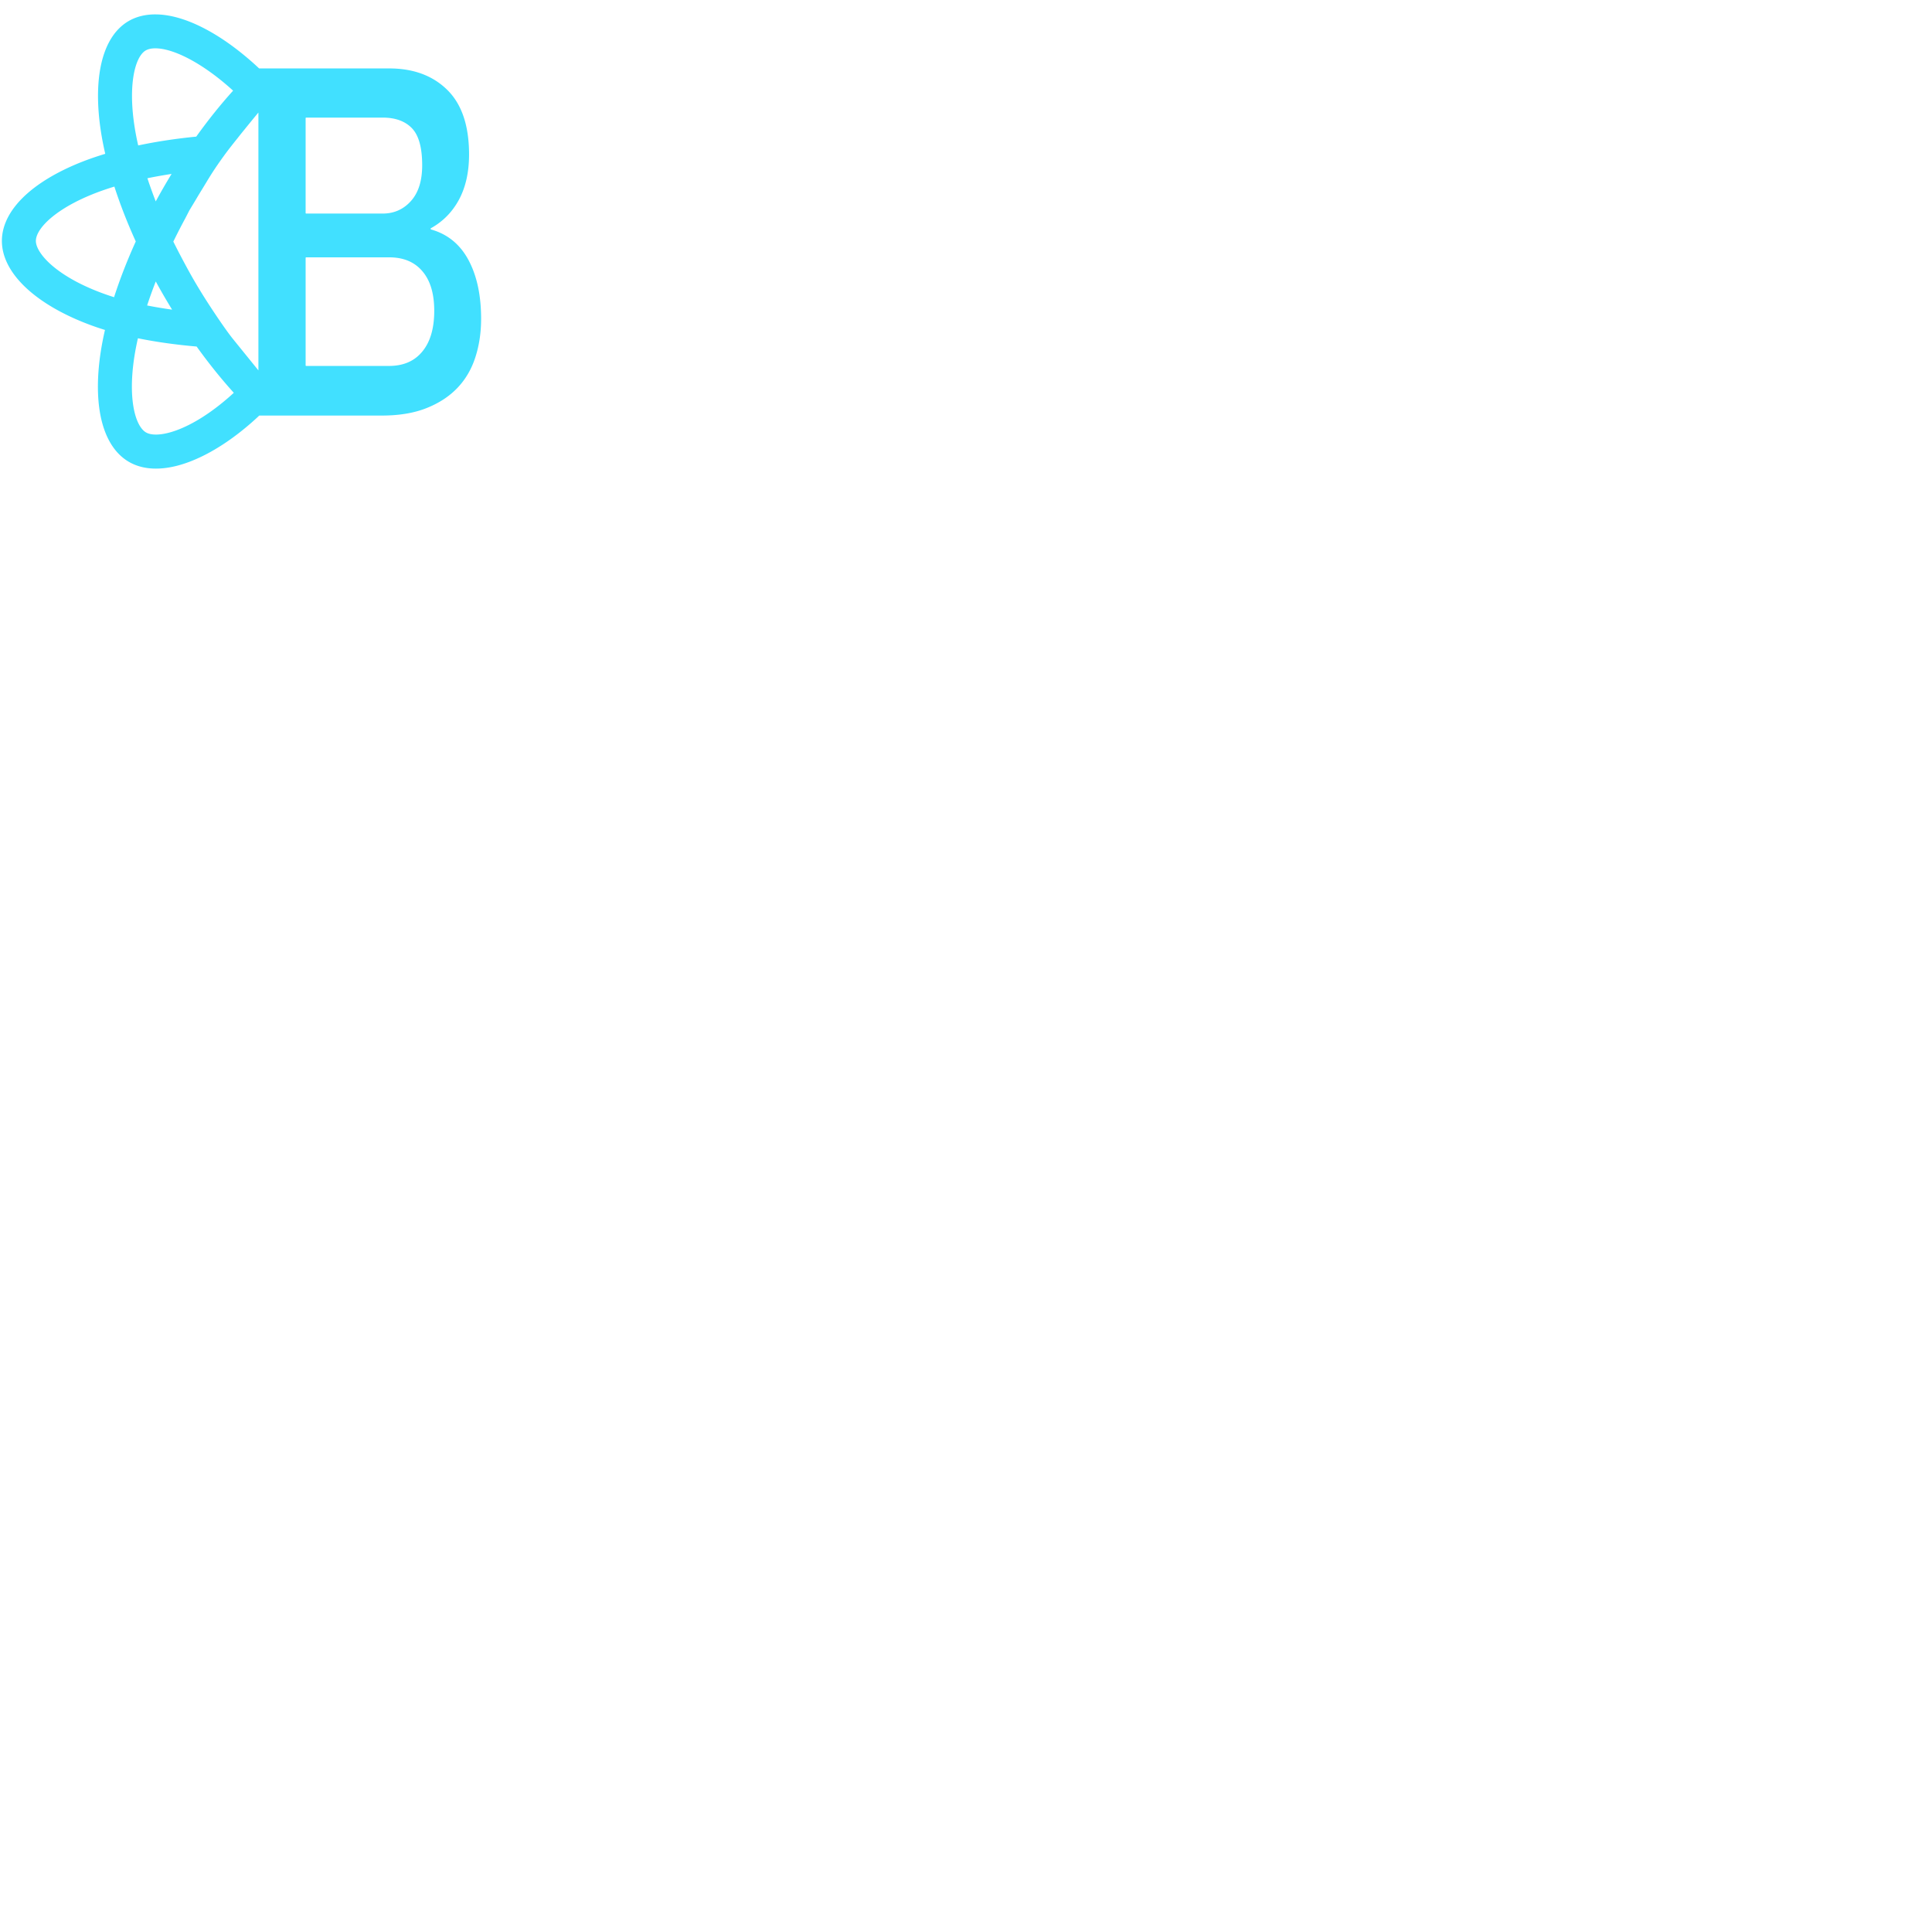 <svg xmlns="http://www.w3.org/2000/svg" version="1.1" viewBox="0 0 512 512" fill="currentColor"><path fill="#41e0ff" d="M41.135 3.815c-2.65 0-5.017.593-7.037 1.762c-1.943 1.124-3.575 2.8-4.853 4.98c-1.197 2.043-2.079 4.529-2.623 7.389c-1.046 5.513-.82 12.414.657 19.954c.186.949.391 1.91.612 2.865a89.572 89.572 0 0 0-3.41 1.105c-7.118 2.482-13.07 5.725-17.213 9.379c-2.148 1.892-3.81 3.893-4.947 5.945c-1.208 2.183-1.82 4.421-1.82 6.654c0 4.476 2.479 9.012 7.17 13.126c4.416 3.875 10.662 7.259 18.057 9.788c.687.233 1.386.46 2.089.677a87.838 87.838 0 0 0-.678 3.222c-1.406 7.406-1.57 14.182-.478 19.596c.568 2.805 1.469 5.246 2.68 7.256c1.286 2.136 2.92 3.786 4.854 4.901c2.038 1.175 4.436 1.771 7.129 1.771c3.665 0 7.764-1.087 12.18-3.23c4.331-2.102 8.752-5.112 13.139-8.946a70.286 70.286 0 0 0 2.068-1.882h1.04v-.002h31.485c4.592 0 8.554-.67 11.883-2.01c3.337-1.338 6.052-3.145 8.189-5.412s3.695-4.974 4.694-8.117c1-3.117 1.498-6.493 1.498-10.1c.002-6.289-1.138-11.493-3.395-15.668c-2.238-4.116-5.531-6.786-9.88-8.01a.17.17 0 0 1-.106-.171a.179.179 0 0 1 .081-.16c3.238-1.8 5.726-4.363 7.47-7.633c1.756-3.298 2.635-7.267 2.635-11.906c0-7.654-1.937-13.348-5.793-17.135c-3.856-3.788-8.989-5.67-15.38-5.67h-34.46a84.339 84.339 0 0 0-1.63-1.491c-4.556-4.042-9.098-7.213-13.505-9.417c-4.518-2.263-8.691-3.41-12.402-3.41zm.038 8.992c2.295 0 5.266.901 8.588 2.607c3.601 1.85 7.506 4.602 11.293 7.964c.235.209.475.425.72.65c-3.33 3.683-6.613 7.775-9.768 12.181c-5.376.525-10.544 1.31-15.383 2.334a80.628 80.628 0 0 1-.49-2.298l-.014-.078c-1.153-5.895-1.434-11.28-.813-15.567c.538-3.685 1.74-6.319 3.305-7.225c.65-.377 1.512-.567 2.562-.567zM68.48 29.82v68.336l-4.052-5.002l-2.647-3.268c-1.336-1.65-3.476-4.702-6.028-8.594a153.112 153.112 0 0 1-4.207-6.781l-.077-.132c-1.223-2.109-2.13-3.807-2.86-5.171a206.913 206.913 0 0 1-2.68-5.192l.158-.309l.01-.017c.955-1.947 1.96-3.901 2.994-5.81l.01-.016l1.097-2.13l1.62-2.685l.011-.018c.605-1.03 1.233-2.07 1.866-3.09l1.116-1.842c1.485-2.458 2.678-4.251 4.561-6.85c1.015-1.397 1.977-2.625 3.501-4.53l.004-.004l.075-.095l.03-.038c.618-.789 1.243-1.566 1.856-2.311l.02-.025l.012-.015a440.252 440.252 0 0 1 3.61-4.411zm12.65 1.344h20.26c3.398 0 5.998.955 7.797 2.838c1.799 1.882 2.697 5.156 2.697 9.798c0 4.129-.999 7.276-2.999 9.494s-4.498 3.302-7.497 3.302h-20.26c-.074 0-.135-.079-.135-.175l.001-25.082c0-.097.06-.175.136-.175zM45.47 46.096a166.455 166.455 0 0 0-4.197 7.276a121.237 121.237 0 0 1-2.208-6.136a123.69 123.69 0 0 1 6.405-1.14zm-15.16 3.351c1.523 4.723 3.43 9.608 5.67 14.54c-2.273 5.014-4.206 9.977-5.75 14.77a63.664 63.664 0 0 1-1.591-.52c-6.148-2.1-11.267-4.813-14.806-7.843c-2.708-2.319-4.324-4.765-4.324-6.543c0-1.826 1.616-4.178 4.436-6.458c3.283-2.654 7.954-5.08 13.5-7.012c.942-.327 1.901-.64 2.864-.934zm50.82 18.747h21.952c3.799 0 6.718 1.187 8.836 3.662c2.12 2.474 3.16 5.957 3.16 10.522c0 4.641-1.06 8.252-3.158 10.779c-2.08 2.552-5.038 3.82-8.837 3.82H81.13c-.075 0-.136-.079-.136-.176V68.37c0-.096.06-.174.136-.174zM41.28 74.59a165.919 165.919 0 0 0 4.328 7.467a116.576 116.576 0 0 1-6.62-1.105a122.611 122.611 0 0 1 2.292-6.362zm-4.73 15.052c4.775.977 10.002 1.714 15.562 2.191c3.186 4.437 6.496 8.557 9.85 12.261c-.413.381-.831.757-1.247 1.121c-4.856 4.246-9.733 7.314-14.1 8.876l-.091.032c-1.958.691-3.706 1.041-5.193 1.041c-1.096 0-1.982-.19-2.632-.564c-1.582-.913-2.813-3.49-3.378-7.07c-.66-4.172-.429-9.427.667-15.197c.171-.895.358-1.796.563-2.69z"/></svg>